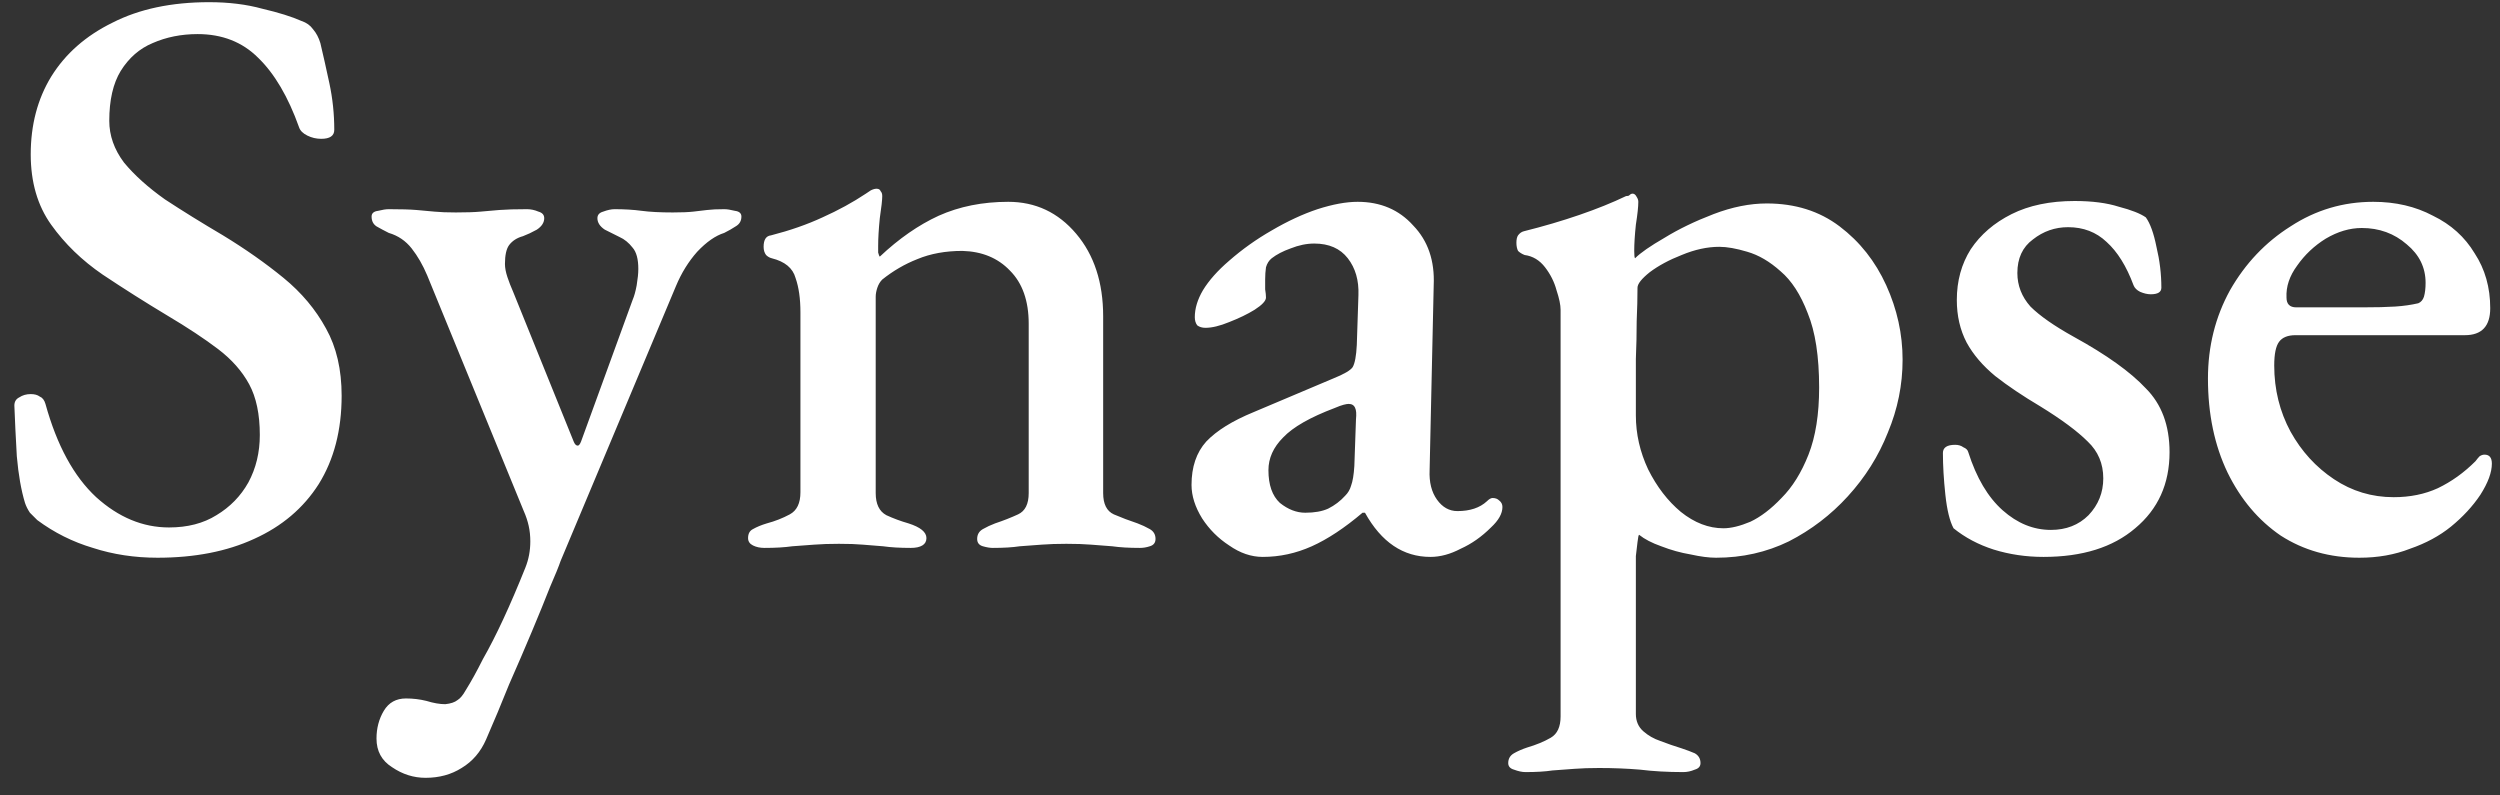 <svg width="110" height="35" viewBox="0 0 110 35" fill="none" xmlns="http://www.w3.org/2000/svg">
<rect x="0" y="0" width="110" height="35" fill="#333333" stroke="none"/>
<path d="M6.932 24.54C5.924 24.54 4.976 24.396 4.088 24.108C3.2 23.844 2.384 23.436 1.64 22.884C1.544 22.788 1.436 22.68 1.316 22.56C1.22 22.416 1.148 22.272 1.1 22.128C0.932 21.576 0.812 20.892 0.74 20.076C0.692 19.236 0.656 18.492 0.632 17.844C0.632 17.676 0.704 17.556 0.848 17.484C0.992 17.388 1.16 17.34 1.352 17.34C1.52 17.34 1.652 17.376 1.748 17.448C1.868 17.496 1.952 17.604 2 17.772C2.504 19.596 3.248 20.964 4.232 21.876C5.216 22.764 6.284 23.208 7.436 23.208C8.252 23.208 8.948 23.028 9.524 22.668C10.124 22.308 10.592 21.828 10.928 21.228C11.264 20.604 11.432 19.908 11.432 19.14C11.432 18.228 11.276 17.484 10.964 16.908C10.652 16.332 10.196 15.816 9.596 15.36C8.996 14.904 8.252 14.412 7.364 13.884C6.404 13.308 5.456 12.708 4.52 12.084C3.608 11.46 2.852 10.728 2.252 9.888C1.652 9.048 1.352 8.016 1.352 6.792C1.352 5.496 1.652 4.356 2.252 3.372C2.876 2.364 3.776 1.572 4.952 0.996C6.128 0.396 7.544 0.096 9.2 0.096C10.064 0.096 10.844 0.192 11.54 0.384C12.26 0.552 12.836 0.732 13.268 0.924C13.484 0.996 13.652 1.116 13.772 1.284C13.916 1.452 14.024 1.656 14.096 1.896C14.216 2.4 14.348 2.988 14.492 3.66C14.636 4.332 14.708 5.016 14.708 5.712C14.708 5.976 14.516 6.108 14.132 6.108C13.916 6.108 13.712 6.06 13.52 5.964C13.328 5.868 13.208 5.748 13.16 5.604C12.68 4.26 12.08 3.24 11.36 2.544C10.664 1.848 9.776 1.5 8.696 1.5C7.976 1.5 7.316 1.632 6.716 1.896C6.14 2.136 5.672 2.544 5.312 3.12C4.976 3.672 4.808 4.404 4.808 5.316C4.808 5.964 5.024 6.576 5.456 7.152C5.912 7.704 6.512 8.244 7.256 8.772C8.024 9.276 8.876 9.804 9.812 10.356C10.796 10.956 11.684 11.58 12.476 12.228C13.268 12.876 13.892 13.62 14.348 14.46C14.804 15.276 15.032 16.26 15.032 17.412C15.032 18.924 14.696 20.22 14.024 21.3C13.352 22.356 12.404 23.16 11.18 23.712C9.98 24.264 8.564 24.54 6.932 24.54ZM18.726 34.224C18.198 34.224 17.706 34.068 17.25 33.756C16.794 33.468 16.566 33.048 16.566 32.496C16.566 32.04 16.674 31.632 16.89 31.272C17.106 30.912 17.43 30.732 17.862 30.732C18.174 30.732 18.474 30.768 18.762 30.84C19.074 30.936 19.35 30.984 19.59 30.984C19.83 30.96 20.01 30.9 20.13 30.804C20.25 30.732 20.37 30.588 20.49 30.372C20.73 29.988 20.982 29.532 21.246 29.004C21.534 28.5 21.834 27.912 22.146 27.24C22.458 26.568 22.782 25.812 23.118 24.972C23.262 24.612 23.334 24.228 23.334 23.82C23.334 23.58 23.31 23.352 23.262 23.136C23.214 22.92 23.142 22.704 23.046 22.488L18.798 12.12C18.606 11.664 18.378 11.268 18.114 10.932C17.85 10.596 17.514 10.368 17.106 10.248C16.914 10.152 16.734 10.056 16.566 9.96C16.422 9.864 16.35 9.72 16.35 9.528C16.35 9.384 16.446 9.3 16.638 9.276C16.83 9.228 16.986 9.204 17.106 9.204C17.634 9.204 18.042 9.216 18.33 9.24C18.618 9.264 18.882 9.288 19.122 9.312C19.362 9.336 19.674 9.348 20.058 9.348C20.514 9.348 20.874 9.336 21.138 9.312C21.402 9.288 21.678 9.264 21.966 9.24C22.278 9.216 22.686 9.204 23.19 9.204C23.358 9.204 23.526 9.24 23.694 9.312C23.862 9.36 23.946 9.456 23.946 9.6C23.946 9.792 23.838 9.96 23.622 10.104C23.406 10.224 23.202 10.32 23.01 10.392C22.746 10.464 22.542 10.596 22.398 10.788C22.278 10.956 22.218 11.232 22.218 11.616C22.218 11.784 22.254 11.976 22.326 12.192C22.398 12.408 22.482 12.624 22.578 12.84L25.242 19.428C25.29 19.548 25.35 19.608 25.422 19.608C25.47 19.608 25.518 19.548 25.566 19.428L27.834 13.2C27.906 13.032 27.966 12.816 28.014 12.552C28.062 12.264 28.086 12.024 28.086 11.832C28.086 11.4 28.002 11.088 27.834 10.896C27.666 10.68 27.474 10.524 27.258 10.428C27.066 10.332 26.85 10.224 26.61 10.104C26.394 9.96 26.286 9.792 26.286 9.6C26.286 9.456 26.37 9.36 26.538 9.312C26.73 9.24 26.898 9.204 27.042 9.204C27.474 9.204 27.87 9.228 28.23 9.276C28.59 9.324 29.046 9.348 29.598 9.348C29.982 9.348 30.282 9.336 30.498 9.312C30.714 9.288 30.918 9.264 31.11 9.24C31.302 9.216 31.554 9.204 31.866 9.204C31.986 9.204 32.142 9.228 32.334 9.276C32.526 9.3 32.622 9.384 32.622 9.528C32.622 9.72 32.538 9.864 32.37 9.96C32.226 10.056 32.058 10.152 31.866 10.248C31.482 10.368 31.086 10.644 30.678 11.076C30.294 11.508 29.982 12.012 29.742 12.588L24.666 24.684C24.594 24.9 24.438 25.284 24.198 25.836C23.982 26.388 23.718 27.036 23.406 27.78C23.094 28.524 22.758 29.304 22.398 30.12C22.062 30.96 21.726 31.764 21.39 32.532C21.15 33.084 20.79 33.504 20.31 33.792C19.854 34.08 19.326 34.224 18.726 34.224ZM33.635 24.108C33.443 24.108 33.275 24.072 33.131 24C32.987 23.928 32.915 23.82 32.915 23.676C32.915 23.484 32.987 23.352 33.131 23.28C33.299 23.184 33.503 23.1 33.743 23.028C34.103 22.932 34.439 22.8 34.751 22.632C35.063 22.464 35.219 22.14 35.219 21.66V13.74C35.219 13.14 35.147 12.636 35.003 12.228C34.883 11.796 34.535 11.508 33.959 11.364C33.863 11.34 33.779 11.292 33.707 11.22C33.635 11.124 33.599 11.004 33.599 10.86C33.599 10.548 33.707 10.38 33.923 10.356C34.763 10.14 35.519 9.876 36.191 9.564C36.887 9.252 37.523 8.904 38.099 8.52C38.171 8.472 38.243 8.424 38.315 8.376C38.411 8.328 38.495 8.304 38.567 8.304C38.663 8.304 38.723 8.34 38.747 8.412C38.795 8.46 38.819 8.532 38.819 8.628C38.819 8.796 38.783 9.12 38.711 9.6C38.663 10.08 38.639 10.488 38.639 10.824C38.639 10.92 38.639 11.016 38.639 11.112C38.663 11.208 38.687 11.268 38.711 11.292C39.551 10.5 40.415 9.9 41.303 9.492C42.215 9.084 43.235 8.88 44.363 8.88C45.563 8.88 46.559 9.348 47.351 10.284C48.143 11.22 48.539 12.432 48.539 13.92V21.696C48.539 22.176 48.695 22.488 49.007 22.632C49.343 22.776 49.691 22.908 50.051 23.028C50.243 23.1 50.423 23.184 50.591 23.28C50.759 23.376 50.843 23.52 50.843 23.712C50.843 23.88 50.759 23.988 50.591 24.036C50.447 24.084 50.303 24.108 50.159 24.108C49.679 24.108 49.271 24.084 48.935 24.036C48.623 24.012 48.311 23.988 47.999 23.964C47.711 23.94 47.351 23.928 46.919 23.928C46.511 23.928 46.151 23.94 45.839 23.964C45.527 23.988 45.203 24.012 44.867 24.036C44.555 24.084 44.159 24.108 43.679 24.108C43.559 24.108 43.415 24.084 43.247 24.036C43.079 23.988 42.995 23.88 42.995 23.712C42.995 23.52 43.079 23.376 43.247 23.28C43.415 23.184 43.595 23.1 43.787 23.028C44.147 22.908 44.483 22.776 44.795 22.632C45.107 22.488 45.263 22.176 45.263 21.696V14.244C45.263 13.236 44.987 12.456 44.435 11.904C43.907 11.352 43.211 11.064 42.347 11.04C41.603 11.04 40.943 11.16 40.367 11.4C39.815 11.616 39.299 11.916 38.819 12.3C38.723 12.396 38.651 12.516 38.603 12.66C38.555 12.804 38.531 12.936 38.531 13.056V21.696C38.531 22.176 38.687 22.5 38.999 22.668C39.311 22.812 39.635 22.932 39.971 23.028C40.499 23.196 40.763 23.412 40.763 23.676C40.763 23.82 40.703 23.928 40.583 24C40.463 24.072 40.295 24.108 40.079 24.108C39.599 24.108 39.191 24.084 38.855 24.036C38.543 24.012 38.243 23.988 37.955 23.964C37.691 23.94 37.343 23.928 36.911 23.928C36.503 23.928 36.143 23.94 35.831 23.964C35.519 23.988 35.195 24.012 34.859 24.036C34.523 24.084 34.115 24.108 33.635 24.108ZM55.559 24.504C55.055 24.504 54.563 24.336 54.083 24C53.603 23.688 53.207 23.292 52.895 22.812C52.583 22.308 52.427 21.816 52.427 21.336C52.427 20.544 52.643 19.908 53.075 19.428C53.531 18.948 54.227 18.516 55.163 18.132L58.655 16.656C59.135 16.464 59.423 16.296 59.519 16.152C59.615 15.984 59.675 15.66 59.699 15.18L59.771 12.984C59.795 12.336 59.639 11.796 59.303 11.364C58.967 10.932 58.475 10.716 57.827 10.716C57.491 10.716 57.143 10.788 56.783 10.932C56.447 11.052 56.171 11.196 55.955 11.364C55.835 11.46 55.751 11.592 55.703 11.76C55.679 11.928 55.667 12.108 55.667 12.3C55.667 12.42 55.667 12.564 55.667 12.732C55.691 12.876 55.703 12.996 55.703 13.092C55.703 13.236 55.535 13.416 55.199 13.632C54.887 13.824 54.515 14.004 54.083 14.172C53.675 14.34 53.327 14.424 53.039 14.424C52.895 14.424 52.775 14.388 52.679 14.316C52.607 14.22 52.571 14.1 52.571 13.956C52.571 13.572 52.691 13.176 52.931 12.768C53.195 12.336 53.579 11.904 54.083 11.472C54.659 10.968 55.283 10.524 55.955 10.14C56.651 9.732 57.323 9.42 57.971 9.204C58.643 8.988 59.231 8.88 59.735 8.88C60.743 8.88 61.559 9.228 62.183 9.924C62.831 10.596 63.131 11.472 63.083 12.552L62.903 20.688C62.879 21.216 62.987 21.648 63.227 21.984C63.467 22.32 63.767 22.488 64.127 22.488C64.679 22.488 65.111 22.344 65.423 22.056C65.519 21.96 65.603 21.912 65.675 21.912C65.795 21.912 65.891 21.948 65.963 22.02C66.059 22.092 66.107 22.188 66.107 22.308C66.107 22.596 65.939 22.896 65.603 23.208C65.195 23.616 64.751 23.928 64.271 24.144C63.815 24.384 63.371 24.504 62.939 24.504C61.739 24.504 60.779 23.856 60.059 22.56H59.951C59.159 23.232 58.415 23.724 57.719 24.036C57.023 24.348 56.303 24.504 55.559 24.504ZM57.431 22.56C57.839 22.56 58.175 22.5 58.439 22.38C58.727 22.236 58.979 22.044 59.195 21.804C59.315 21.684 59.399 21.54 59.447 21.372C59.519 21.18 59.567 20.892 59.591 20.508L59.663 18.456C59.687 18.216 59.675 18.048 59.627 17.952C59.579 17.832 59.483 17.772 59.339 17.772C59.291 17.772 59.219 17.784 59.123 17.808C59.027 17.832 58.895 17.88 58.727 17.952C57.647 18.36 56.891 18.792 56.459 19.248C56.027 19.68 55.811 20.16 55.811 20.688C55.811 21.336 55.979 21.816 56.315 22.128C56.675 22.416 57.047 22.56 57.431 22.56ZM67.118 33.972C66.974 33.972 66.806 33.936 66.614 33.864C66.446 33.816 66.362 33.72 66.362 33.576C66.362 33.384 66.446 33.24 66.614 33.144C66.782 33.048 66.974 32.964 67.19 32.892C67.598 32.772 67.946 32.628 68.234 32.46C68.522 32.292 68.666 31.98 68.666 31.524V13.632C68.666 13.416 68.606 13.128 68.486 12.768C68.39 12.408 68.222 12.072 67.982 11.76C67.742 11.448 67.442 11.268 67.082 11.22C66.962 11.172 66.866 11.112 66.794 11.04C66.746 10.944 66.722 10.824 66.722 10.68C66.722 10.536 66.746 10.428 66.794 10.356C66.866 10.26 66.95 10.2 67.046 10.176C67.91 9.96 68.726 9.72 69.494 9.456C70.262 9.192 70.946 8.916 71.546 8.628C71.618 8.628 71.666 8.616 71.69 8.592C71.738 8.544 71.786 8.52 71.834 8.52C71.906 8.52 71.966 8.568 72.014 8.664C72.062 8.736 72.086 8.808 72.086 8.88C72.086 9.096 72.05 9.432 71.978 9.888C71.93 10.344 71.906 10.728 71.906 11.04C71.906 11.232 71.918 11.34 71.942 11.364C72.182 11.124 72.614 10.824 73.238 10.464C73.862 10.08 74.582 9.732 75.398 9.42C76.214 9.108 76.994 8.952 77.738 8.952C78.986 8.952 80.054 9.288 80.942 9.96C81.83 10.632 82.514 11.496 82.994 12.552C83.474 13.608 83.714 14.7 83.714 15.828C83.714 16.932 83.498 18 83.066 19.032C82.658 20.064 82.07 21 81.302 21.84C80.558 22.656 79.694 23.316 78.71 23.82C77.726 24.3 76.658 24.54 75.506 24.54C75.194 24.54 74.822 24.492 74.39 24.396C73.958 24.324 73.526 24.204 73.094 24.036C72.686 23.892 72.362 23.724 72.122 23.532C72.098 23.532 72.074 23.64 72.05 23.856C72.026 24.048 72.002 24.252 71.978 24.468C71.978 24.708 71.978 24.876 71.978 24.972V31.416C71.978 31.728 72.086 31.98 72.302 32.172C72.518 32.364 72.77 32.508 73.058 32.604C73.37 32.724 73.682 32.832 73.994 32.928C74.21 33 74.402 33.072 74.57 33.144C74.738 33.24 74.822 33.384 74.822 33.576C74.822 33.72 74.738 33.816 74.57 33.864C74.402 33.936 74.234 33.972 74.066 33.972C73.37 33.972 72.734 33.936 72.158 33.864C71.582 33.816 70.982 33.792 70.358 33.792C69.95 33.792 69.59 33.804 69.278 33.828C68.966 33.852 68.642 33.876 68.306 33.9C67.994 33.948 67.598 33.972 67.118 33.972ZM75.83 23.244C76.166 23.244 76.562 23.148 77.018 22.956C77.474 22.74 77.93 22.392 78.386 21.912C78.866 21.432 79.262 20.796 79.574 20.004C79.886 19.212 80.042 18.228 80.042 17.052C80.042 15.684 79.874 14.592 79.538 13.776C79.226 12.96 78.83 12.348 78.35 11.94C77.87 11.508 77.378 11.22 76.874 11.076C76.394 10.932 75.986 10.86 75.65 10.86C75.122 10.86 74.57 10.98 73.994 11.22C73.442 11.436 72.974 11.688 72.59 11.976C72.23 12.264 72.05 12.492 72.05 12.66C72.05 13.092 72.038 13.584 72.014 14.136C72.014 14.664 72.002 15.216 71.978 15.792C71.978 16.344 71.978 16.848 71.978 17.304C71.978 17.76 71.978 18.084 71.978 18.276C71.978 19.092 72.158 19.884 72.518 20.652C72.902 21.42 73.382 22.044 73.958 22.524C74.558 23.004 75.182 23.244 75.83 23.244ZM89.916 24.504C89.148 24.504 88.416 24.396 87.72 24.18C87.048 23.964 86.46 23.652 85.956 23.244C85.788 22.932 85.668 22.44 85.596 21.768C85.524 21.096 85.488 20.484 85.488 19.932C85.488 19.692 85.668 19.572 86.028 19.572C86.172 19.572 86.292 19.608 86.388 19.68C86.508 19.728 86.58 19.8 86.604 19.896C86.964 21.024 87.468 21.876 88.116 22.452C88.764 23.028 89.472 23.316 90.24 23.316C90.912 23.316 91.464 23.1 91.896 22.668C92.328 22.212 92.544 21.672 92.544 21.048C92.544 20.4 92.316 19.86 91.86 19.428C91.404 18.972 90.708 18.456 89.772 17.88C89.004 17.424 88.344 16.98 87.792 16.548C87.24 16.092 86.82 15.6 86.532 15.072C86.244 14.52 86.1 13.896 86.1 13.2C86.1 12.36 86.304 11.616 86.712 10.968C87.144 10.32 87.744 9.804 88.512 9.42C89.28 9.036 90.204 8.844 91.284 8.844C92.052 8.844 92.7 8.928 93.228 9.096C93.78 9.24 94.176 9.396 94.416 9.564C94.608 9.828 94.764 10.26 94.884 10.86C95.028 11.46 95.1 12.06 95.1 12.66C95.1 12.852 94.944 12.948 94.632 12.948C94.488 12.948 94.332 12.912 94.164 12.84C94.02 12.768 93.924 12.672 93.876 12.552C93.564 11.712 93.168 11.076 92.688 10.644C92.232 10.212 91.668 9.996 90.996 9.996C90.42 9.996 89.904 10.176 89.448 10.536C88.992 10.872 88.764 11.364 88.764 12.012C88.764 12.564 88.956 13.056 89.34 13.488C89.748 13.896 90.384 14.34 91.248 14.82C92.688 15.612 93.744 16.368 94.416 17.088C95.112 17.784 95.46 18.72 95.46 19.896C95.46 21.288 94.956 22.404 93.948 23.244C92.964 24.084 91.62 24.504 89.916 24.504ZM103.81 24.54C102.514 24.54 101.362 24.216 100.354 23.568C99.37 22.896 98.59 21.972 98.014 20.796C97.438 19.596 97.15 18.216 97.15 16.656C97.15 15.24 97.474 13.944 98.122 12.768C98.794 11.592 99.682 10.656 100.786 9.96C101.89 9.24 103.102 8.88 104.422 8.88C105.406 8.88 106.282 9.084 107.05 9.492C107.842 9.876 108.454 10.428 108.886 11.148C109.342 11.844 109.57 12.648 109.57 13.56C109.57 14.352 109.198 14.748 108.454 14.748H101.002C100.666 14.748 100.426 14.844 100.282 15.036C100.138 15.228 100.066 15.576 100.066 16.08C100.066 17.136 100.306 18.108 100.786 18.996C101.266 19.86 101.902 20.556 102.694 21.084C103.486 21.612 104.362 21.876 105.322 21.876C106.042 21.876 106.69 21.744 107.266 21.48C107.866 21.192 108.418 20.796 108.922 20.292C108.994 20.196 109.054 20.124 109.102 20.076C109.174 20.028 109.246 20.004 109.318 20.004C109.534 20.004 109.642 20.136 109.642 20.4C109.642 20.784 109.474 21.24 109.138 21.768C108.802 22.272 108.37 22.74 107.842 23.172C107.338 23.58 106.738 23.904 106.042 24.144C105.37 24.408 104.626 24.54 103.81 24.54ZM101.038 13.524H103.918C104.542 13.524 105.034 13.512 105.394 13.488C105.754 13.464 106.09 13.416 106.402 13.344C106.522 13.296 106.606 13.2 106.654 13.056C106.702 12.888 106.726 12.684 106.726 12.444C106.726 11.772 106.45 11.208 105.898 10.752C105.346 10.272 104.686 10.032 103.918 10.032C103.39 10.032 102.862 10.188 102.334 10.5C101.83 10.812 101.41 11.208 101.074 11.688C100.738 12.144 100.582 12.612 100.606 13.092C100.606 13.38 100.75 13.524 101.038 13.524Z" fill="white"/>
</svg>
